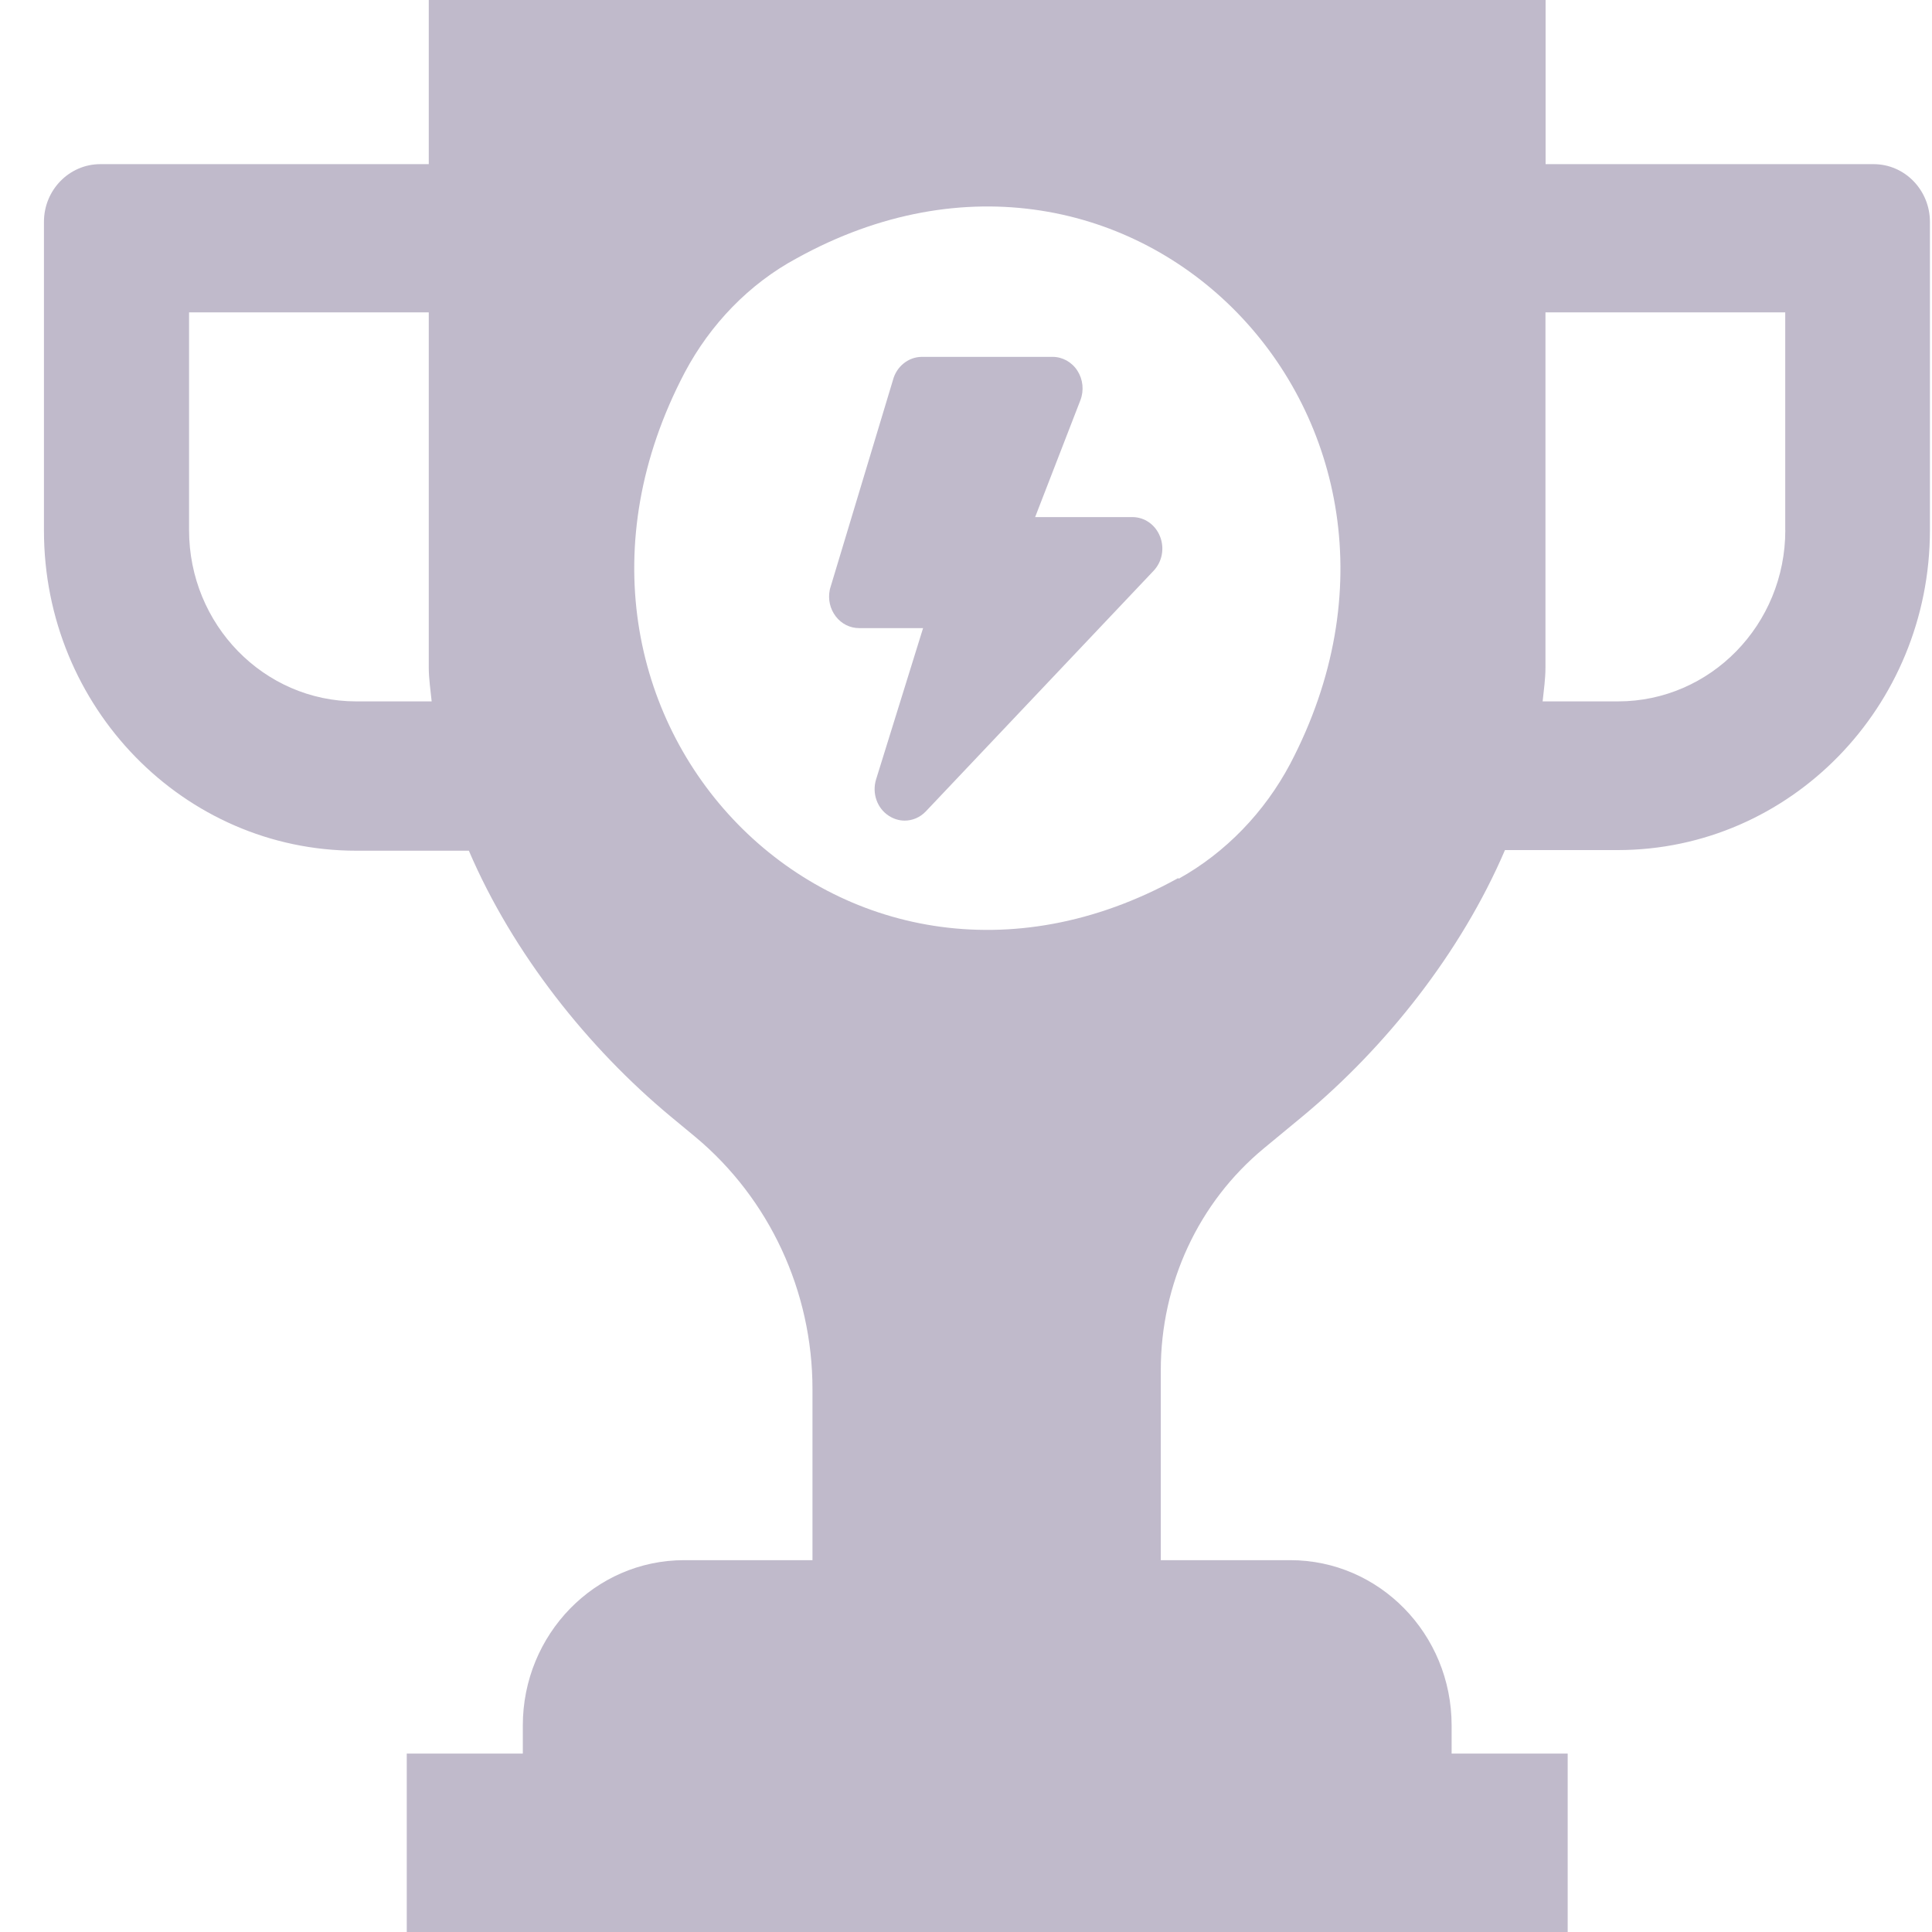 <svg width="28" height="28" viewBox="0 0 28 28" fill="none" xmlns="http://www.w3.org/2000/svg">
<path d="M12.884 11.825C12.955 11.87 13.033 11.893 13.111 11.893V11.893C13.224 11.893 13.335 11.847 13.419 11.758L16.719 8.272C16.843 8.141 16.88 7.946 16.812 7.775C16.745 7.604 16.587 7.494 16.411 7.494H15.002L15.658 5.8C15.712 5.659 15.696 5.5 15.615 5.373C15.534 5.247 15.399 5.172 15.255 5.172H13.361C13.165 5.172 12.992 5.312 12.941 5.509L12.034 8.517L12.029 8.534L12.025 8.552C11.998 8.687 12.03 8.826 12.113 8.934C12.195 9.041 12.319 9.103 12.45 9.103H13.378L12.697 11.295C12.635 11.496 12.711 11.715 12.884 11.825Z" fill="#C0BACB"/>
<path d="M27.153 2.379H22.4V0H6.214V2.379H1.453C1.007 2.379 0.637 2.75 0.637 3.215V7.69C0.637 10.251 2.665 12.329 5.162 12.329H6.795C7.434 13.821 8.528 15.192 9.722 16.183L10.076 16.476C11.152 17.373 11.775 18.717 11.775 20.131V22.611H9.916C8.62 22.611 7.577 23.689 7.577 25.007V25.414H5.895V28H22.72V25.414H21.038V25.007C21.038 23.679 19.987 22.611 18.699 22.611H16.823V19.856C16.823 18.605 17.369 17.425 18.32 16.64L18.884 16.174C20.078 15.182 21.172 13.812 21.811 12.32H23.444C25.942 12.32 27.97 10.243 27.97 7.682V3.215C27.97 2.758 27.608 2.379 27.154 2.379H27.153ZM5.162 10.165C3.825 10.165 2.74 9.053 2.74 7.683V4.527H6.214V9.674C6.214 9.838 6.24 10.002 6.256 10.165H5.162ZM18.698 11.071C18.328 11.769 17.764 12.356 17.083 12.735L17.075 12.726C12.212 15.416 7.299 10.39 9.924 5.398C10.294 4.7 10.858 4.113 11.547 3.743C16.41 1.052 21.314 6.087 18.698 11.071ZM25.874 7.683C25.874 9.054 24.788 10.165 23.45 10.165H22.357C22.374 10.002 22.398 9.838 22.398 9.674V4.527H25.873V7.683H25.874Z" fill="#C0BACB"/>
</svg>
